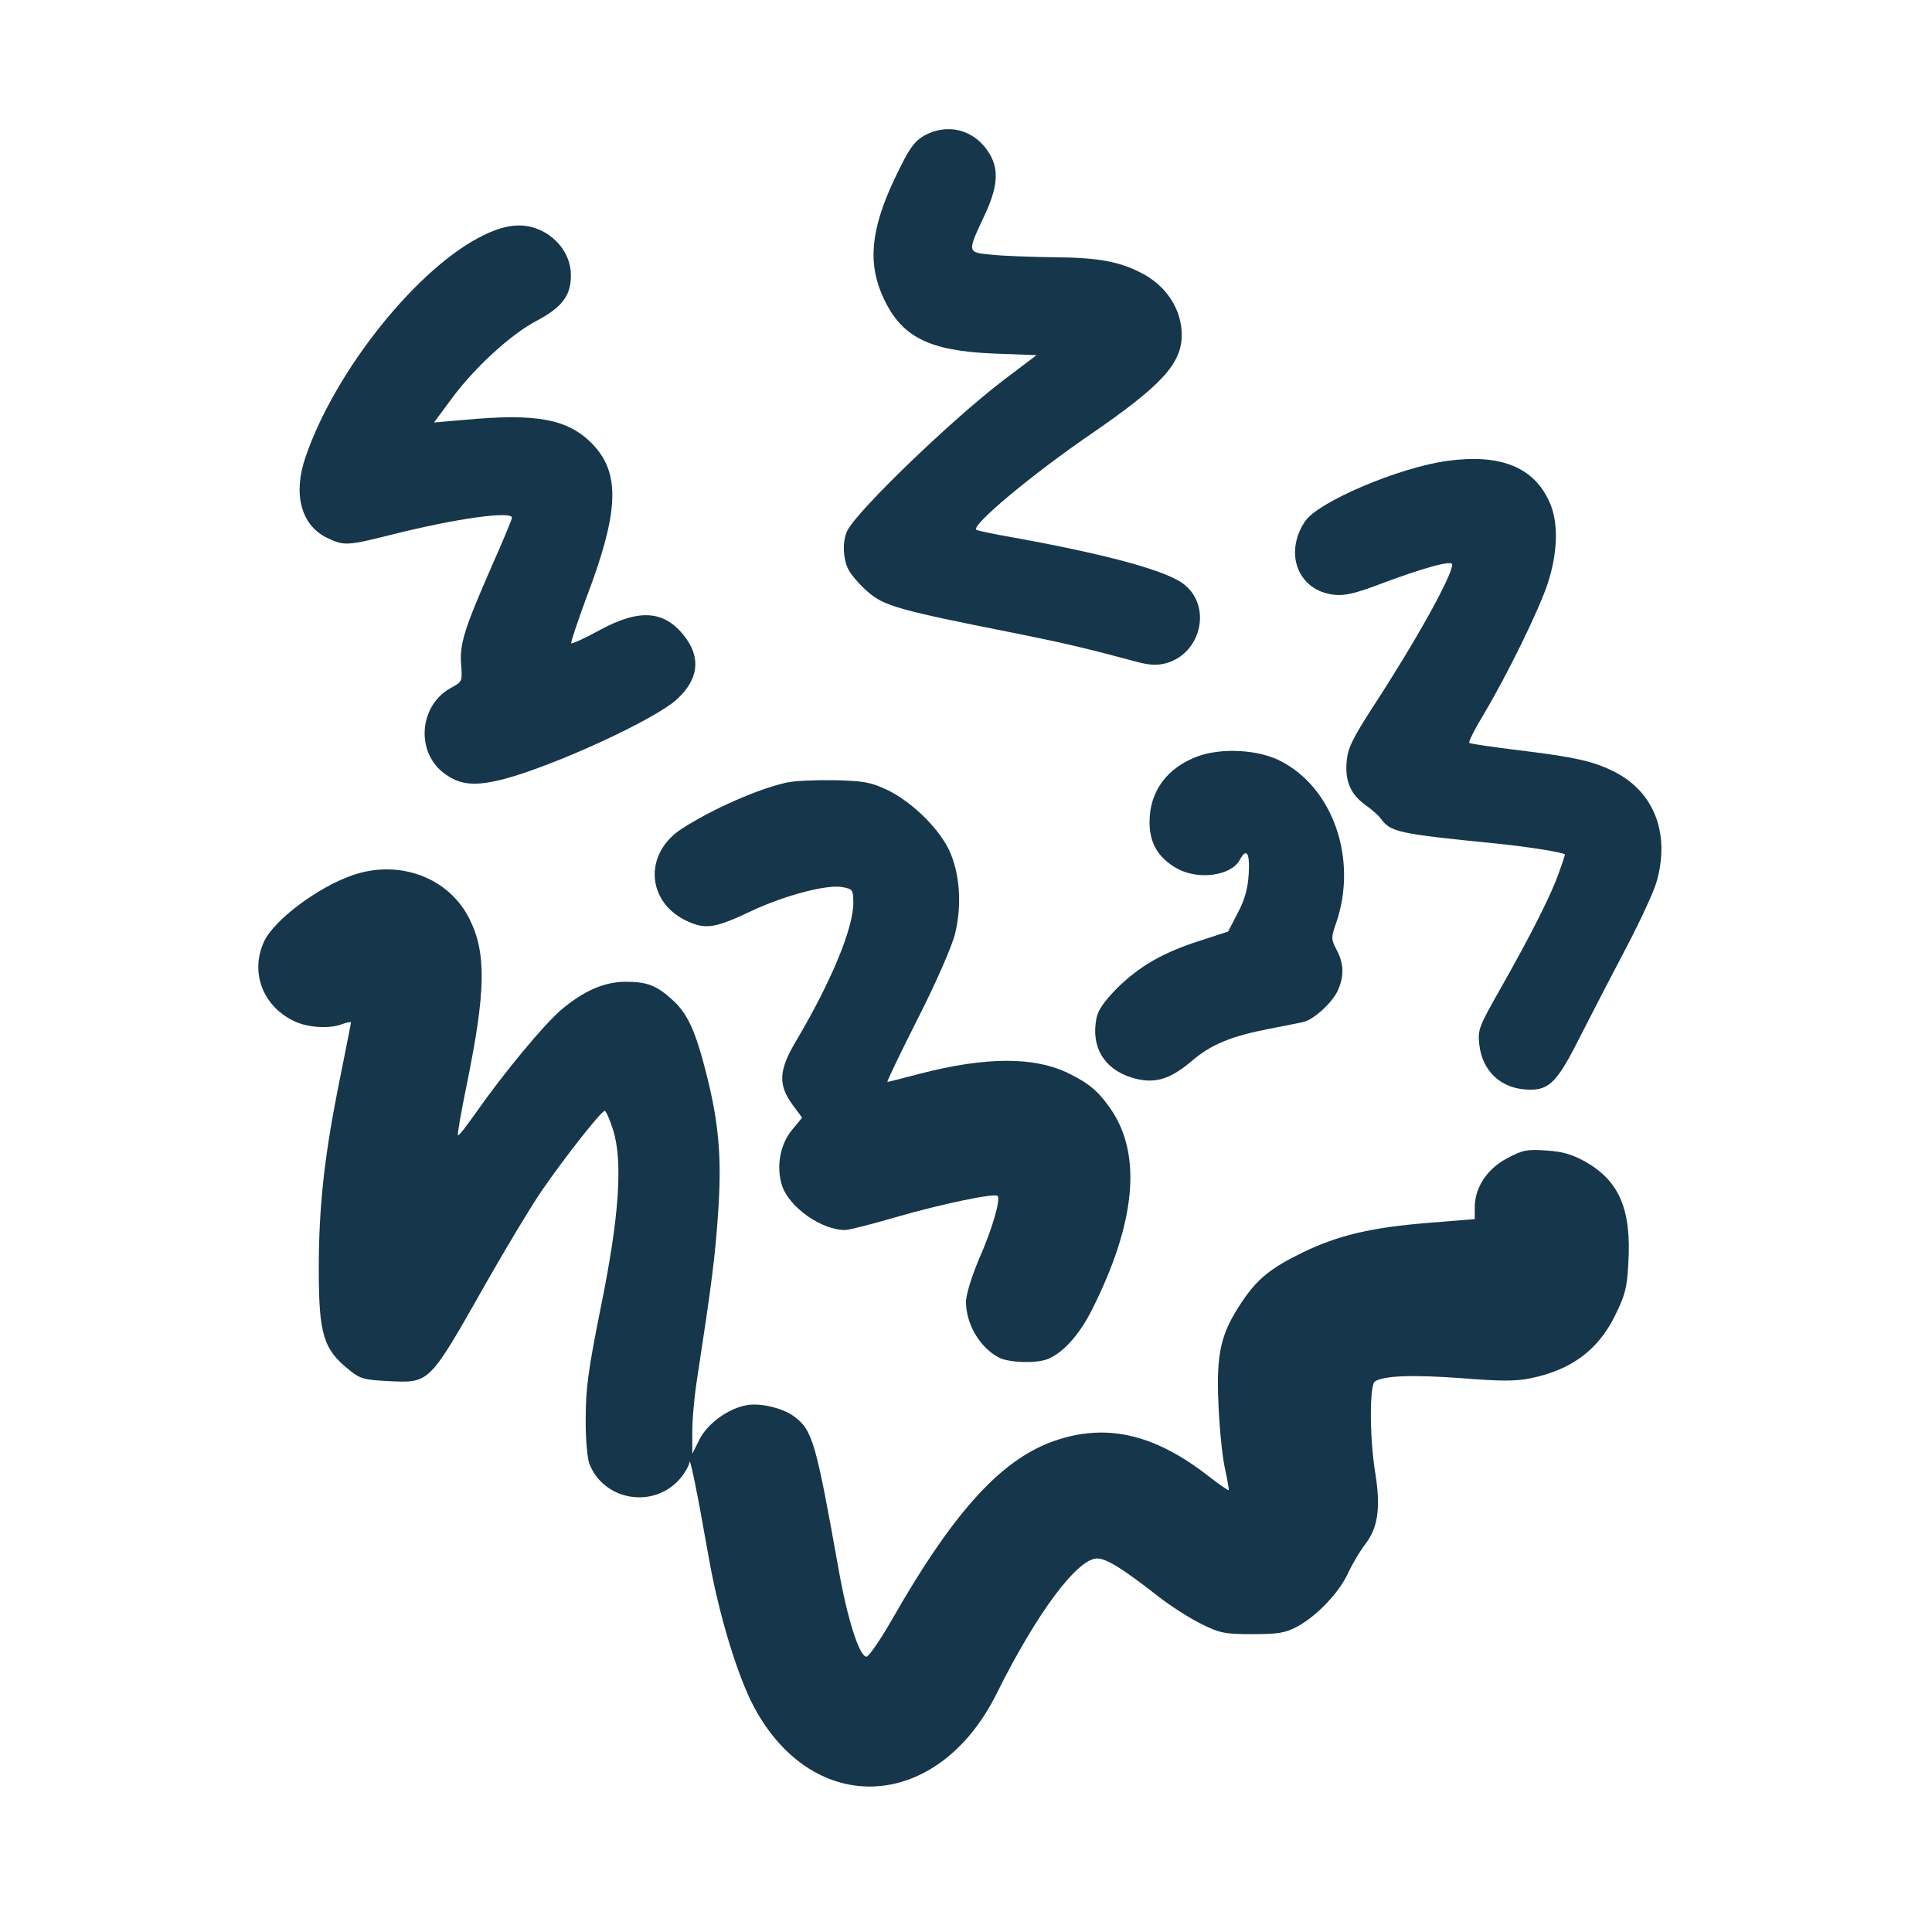 <?xml version="1.0" standalone="no"?>
<!DOCTYPE svg PUBLIC "-//W3C//DTD SVG 20010904//EN"
 "http://www.w3.org/TR/2001/REC-SVG-20010904/DTD/svg10.dtd">
<svg version="1.0" xmlns="http://www.w3.org/2000/svg"
 width="600pt" height="600pt" viewBox="0 0 600 600"
 preserveAspectRatio="xMidYMid meet">
<g transform="translate(0,600) scale(0.1,-0.1)"
fill="#16364b" stroke="none">
<path d="M2885 5586 c-43 -19 -59 -40 -109 -146 -72 -154 -82 -259 -32 -366
56 -121 142 -164 343 -172 l132 -5 -103 -78 c-160 -122 -450 -401 -484 -466
-16 -30 -15 -88 3 -122 8 -16 35 -47 59 -68 51 -45 98 -58 451 -128 165 -33
227 -48 384 -90 41 -11 64 -12 91 -5 109 29 144 173 60 243 -50 43 -237 94
-529 147 -63 11 -117 22 -119 25 -15 15 175 173 356 297 220 151 282 219 282
308 0 79 -48 153 -125 192 -69 36 -135 48 -270 49 -71 1 -159 4 -195 8 -77 7
-77 6 -23 121 41 87 46 141 17 191 -41 70 -118 96 -189 65z"/>
<path d="M1505 5271 c-203 -96 -463 -418 -556 -690 -40 -115 -14 -212 66 -251
54 -26 63 -25 203 10 199 50 372 74 372 52 0 -5 -29 -74 -64 -153 -84 -192
-99 -239 -94 -303 4 -52 4 -53 -31 -72 -98 -53 -111 -195 -25 -263 50 -39 96
-44 187 -21 157 41 473 186 540 249 64 59 74 124 28 188 -63 87 -141 95 -267
27 -47 -26 -87 -44 -90 -42 -2 3 19 65 46 139 104 273 108 392 16 484 -75 74
-172 92 -394 71 l-94 -8 51 69 c71 98 186 204 268 247 79 42 106 78 106 141 0
54 -31 104 -81 133 -55 31 -113 29 -187 -7z"/>
<path d="M4497 4569 c-151 -20 -403 -127 -444 -188 -67 -100 -21 -216 90 -228
32 -4 66 4 140 32 141 53 227 76 227 62 0 -35 -114 -240 -248 -445 -63 -98
-76 -125 -80 -168 -5 -61 13 -102 60 -135 18 -13 39 -31 46 -41 31 -42 50 -47
362 -78 99 -10 210 -28 210 -34 0 -2 -8 -27 -19 -57 -22 -64 -84 -188 -181
-359 -67 -118 -71 -128 -66 -173 9 -84 68 -139 153 -141 65 -2 90 24 163 170
36 71 100 194 142 274 42 80 83 169 92 199 44 151 -6 282 -132 345 -64 32
-122 45 -295 66 -81 10 -151 20 -154 23 -3 3 17 43 45 89 72 121 168 316 198
404 32 97 35 192 6 255 -48 108 -152 150 -315 128z"/>
<path d="M3722 3652 c-97 -35 -152 -109 -152 -205 0 -66 27 -111 85 -144 66
-37 168 -23 195 26 21 40 32 23 28 -43 -3 -46 -12 -80 -34 -121 l-30 -58 -89
-29 c-115 -37 -187 -79 -257 -148 -40 -41 -58 -67 -63 -93 -17 -88 23 -156
108 -183 69 -22 119 -8 188 51 61 52 123 77 241 100 45 9 93 18 105 21 32 6
94 63 109 101 19 44 17 82 -5 123 -17 33 -18 37 -1 85 67 197 -10 419 -174
502 -68 35 -180 41 -254 15z"/>
<path d="M2445 3570 c-87 -18 -234 -83 -328 -144 -120 -78 -109 -231 20 -288
56 -25 85 -20 197 33 105 49 235 83 282 74 32 -6 34 -8 34 -49 0 -79 -68 -244
-179 -431 -52 -88 -55 -133 -11 -194 l31 -42 -32 -39 c-37 -45 -49 -115 -30
-173 23 -67 122 -137 196 -137 11 0 82 18 157 40 146 42 306 75 316 66 10 -11
-16 -102 -58 -197 -23 -55 -40 -110 -40 -132 0 -69 43 -142 102 -173 31 -16
115 -19 151 -5 48 19 99 75 139 155 135 269 155 479 58 621 -38 55 -66 79
-128 110 -107 54 -259 54 -467 0 -52 -14 -97 -25 -99 -25 -3 0 40 89 95 198
57 112 106 225 115 262 22 90 15 189 -19 261 -34 70 -118 151 -194 187 -50 23
-72 27 -163 29 -58 1 -123 -2 -145 -7z"/>
<path d="M1095 3282 c-107 -37 -241 -137 -274 -204 -47 -99 -3 -209 101 -253
42 -17 105 -20 142 -5 14 5 26 7 26 5 0 -3 -18 -94 -40 -203 -43 -217 -60
-372 -60 -563 0 -202 14 -249 94 -313 34 -28 46 -31 119 -35 134 -6 126 -14
312 314 60 105 134 228 166 275 70 102 186 250 197 250 4 0 16 -27 26 -59 31
-98 19 -272 -39 -555 -38 -190 -46 -248 -46 -340 -1 -61 5 -124 11 -141 45
-117 202 -142 283 -46 15 18 27 40 28 49 1 22 23 -84 59 -289 31 -179 90 -373
141 -469 185 -347 571 -327 754 40 124 250 251 420 312 420 29 0 78 -30 193
-120 36 -28 94 -65 130 -83 59 -29 73 -32 160 -32 80 0 102 4 138 23 61 33
129 104 158 165 13 29 38 71 56 94 38 51 46 112 29 219 -18 109 -18 273 -1
284 30 18 117 21 268 10 124 -10 170 -10 217 0 125 26 208 87 261 195 31 63
37 86 41 162 10 167 -28 256 -135 316 -40 22 -70 31 -120 34 -59 4 -73 2 -121
-24 -62 -32 -101 -91 -101 -152 l0 -37 -147 -12 c-173 -14 -277 -38 -388 -92
-99 -48 -142 -83 -190 -156 -64 -96 -78 -157 -71 -314 3 -74 12 -164 20 -200
8 -36 13 -66 12 -68 -2 -1 -30 18 -62 43 -164 128 -309 164 -465 115 -172 -53
-323 -217 -519 -560 -36 -63 -72 -115 -79 -115 -22 0 -59 116 -86 268 -72 402
-81 435 -140 479 -34 25 -105 42 -146 34 -58 -10 -123 -58 -147 -107 l-22 -44
0 70 c0 39 7 115 16 170 44 287 55 372 64 506 12 170 3 279 -36 433 -34 135
-59 189 -106 231 -49 45 -79 56 -145 56 -66 0 -130 -28 -200 -87 -55 -47 -179
-197 -266 -321 -28 -40 -52 -71 -55 -69 -2 3 10 72 27 155 60 293 62 411 9
517 -64 129 -218 186 -363 136z"/>
</g>
</svg>
